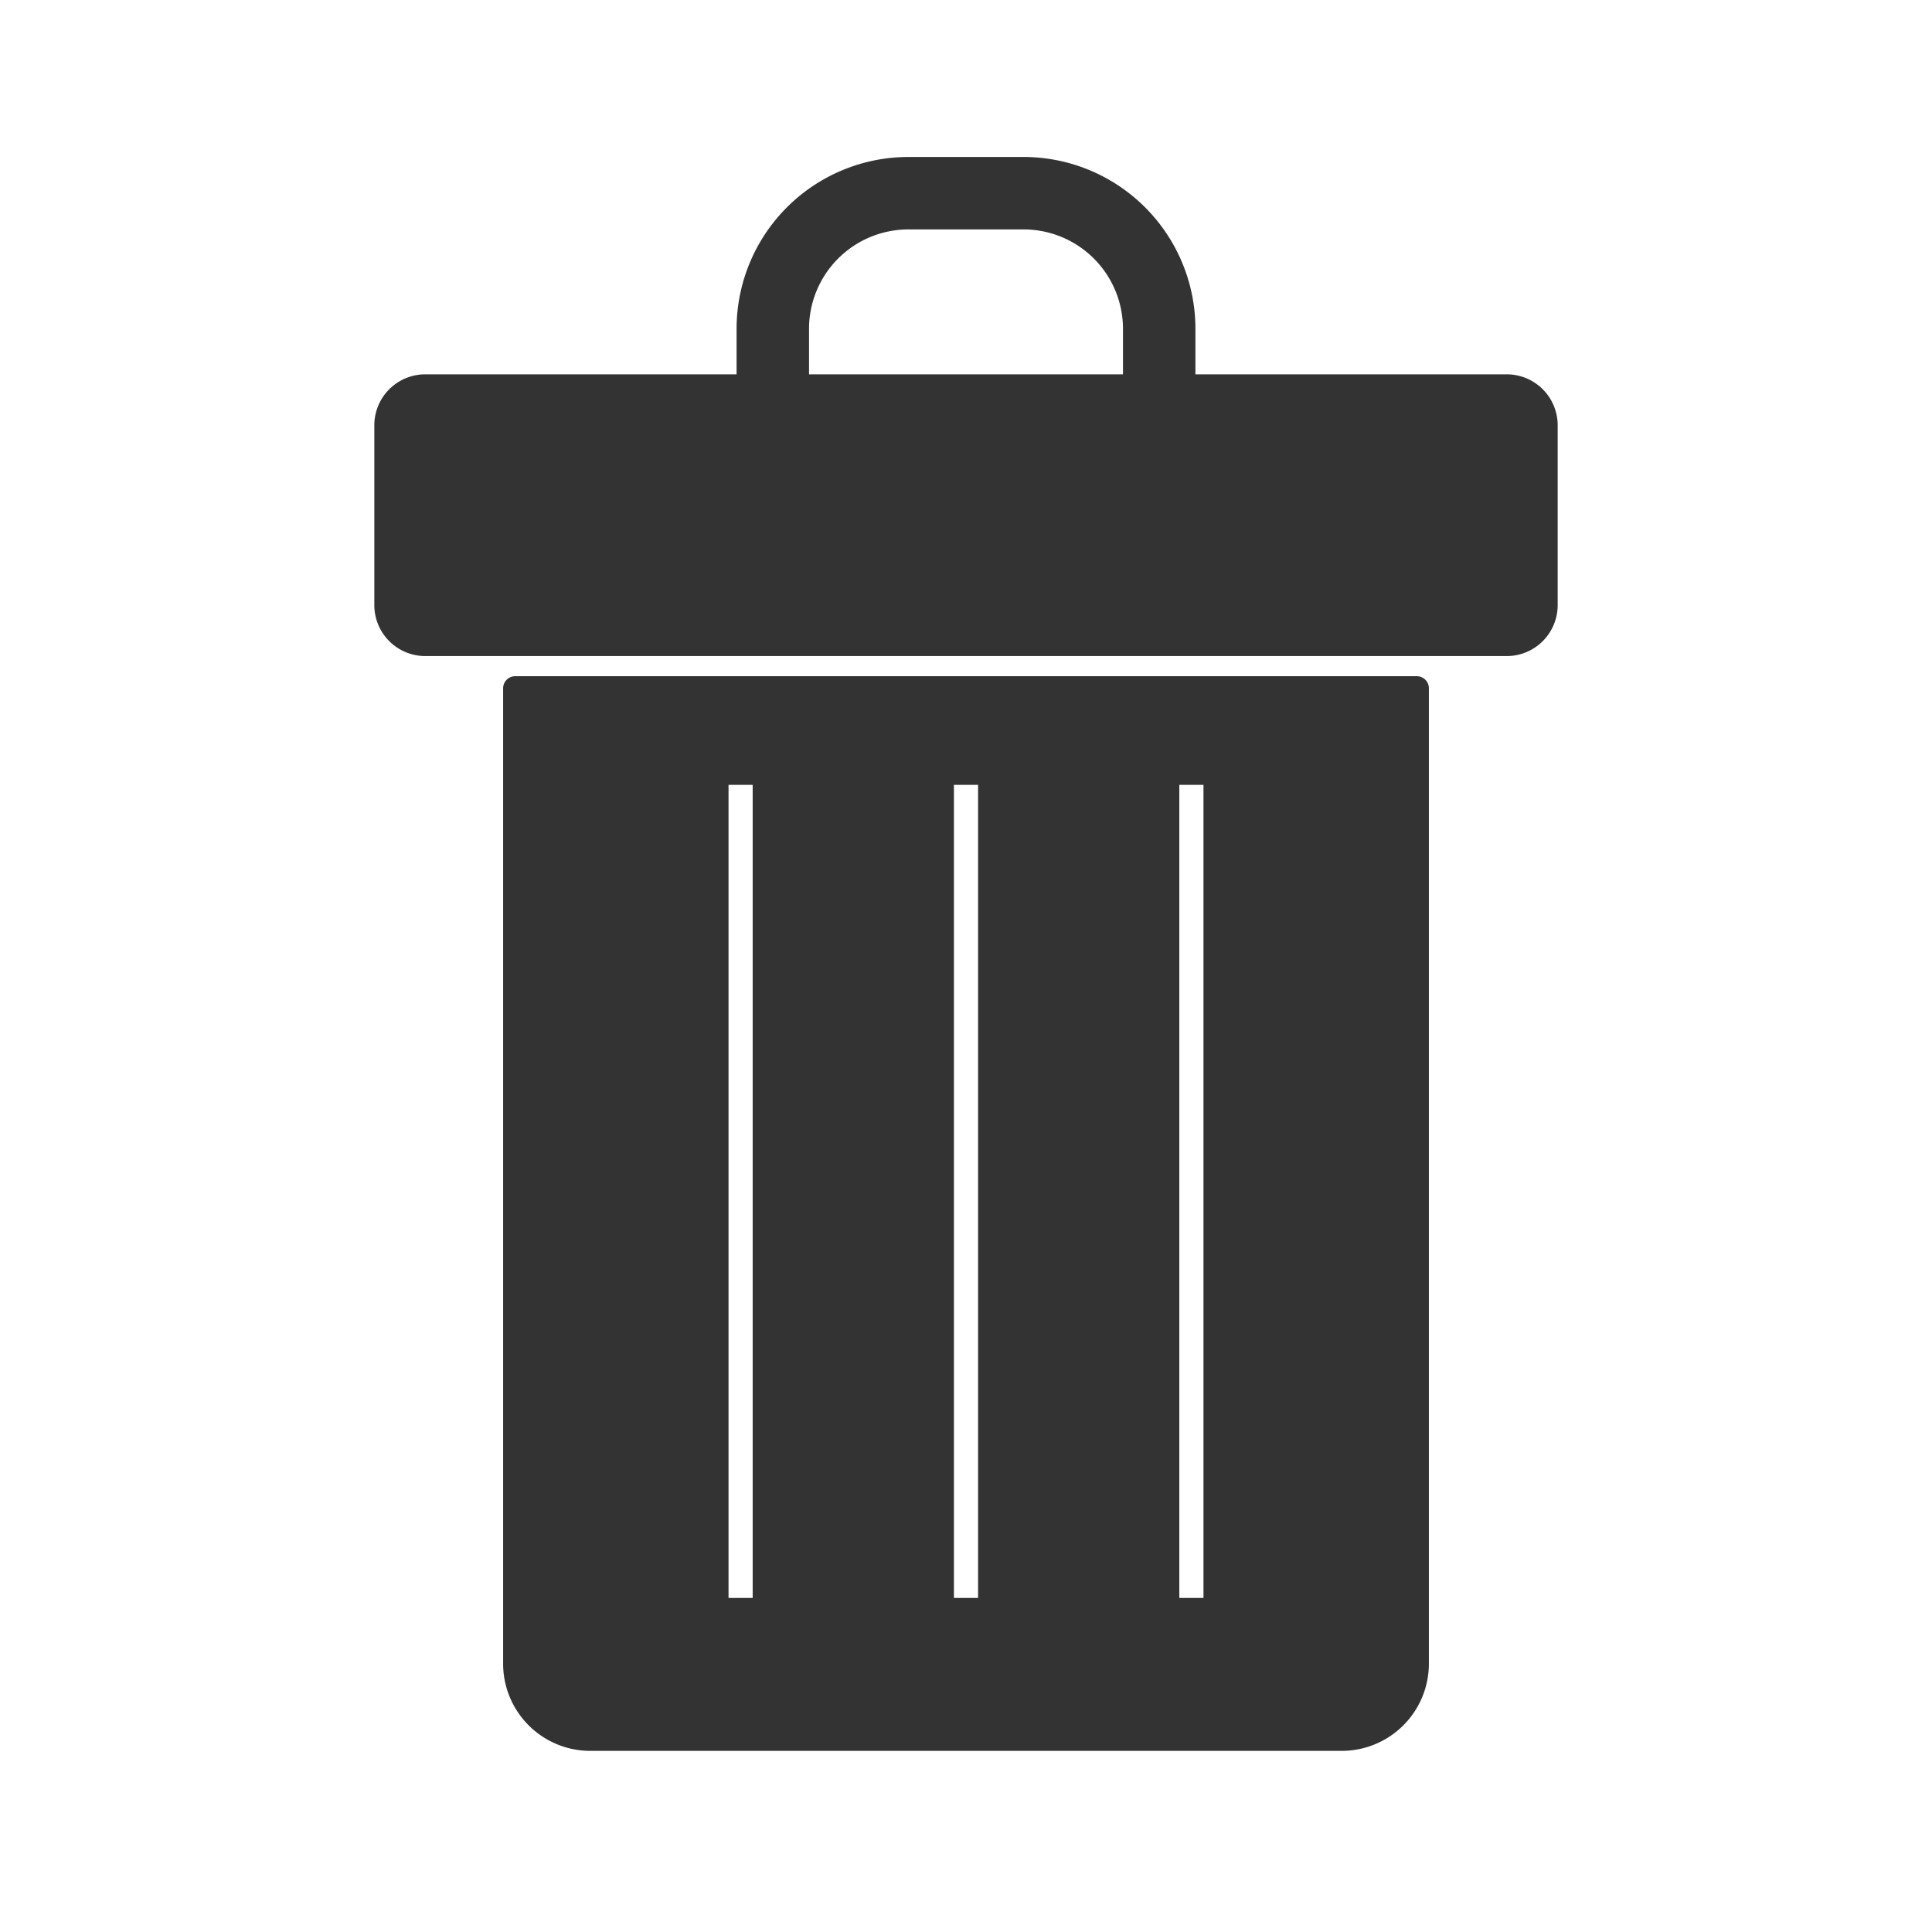 <svg xmlns="http://www.w3.org/2000/svg" viewBox="0 0 320 320">
  <title>trash-filled</title>
  <g id="Layer_10" data-name="Layer 10">
    <path d="M249.556,64H196V54.444A26.474,26.474,0,0,0,169.556,28H150.444A26.474,26.474,0,0,0,124,54.444V64H70.444A6.444,6.444,0,0,0,64,70.445v29.778a6.444,6.444,0,0,0,6.444,6.444H249.556A6.444,6.444,0,0,0,256,100.222V70.445A6.444,6.444,0,0,0,249.556,64ZM132,64V54.444A18.465,18.465,0,0,1,150.444,36h19.111A18.465,18.465,0,0,1,188,54.444V64Z" style="fill: #333;stroke: #333;stroke-linecap: round;stroke-linejoin: round;stroke-width: 4px"/>
    <path d="M85.333,114V275.555A12.444,12.444,0,0,0,97.778,288H222.222a12.444,12.444,0,0,0,12.445-12.444V114ZM126.667,266.666h-8V128h8Zm37.333,0h-8V128h8Zm37.333,0h-8V128h8Z" style="fill: #333;stroke: #333;stroke-linecap: round;stroke-linejoin: round;stroke-width: 4px"/>
  </g>
</svg>
